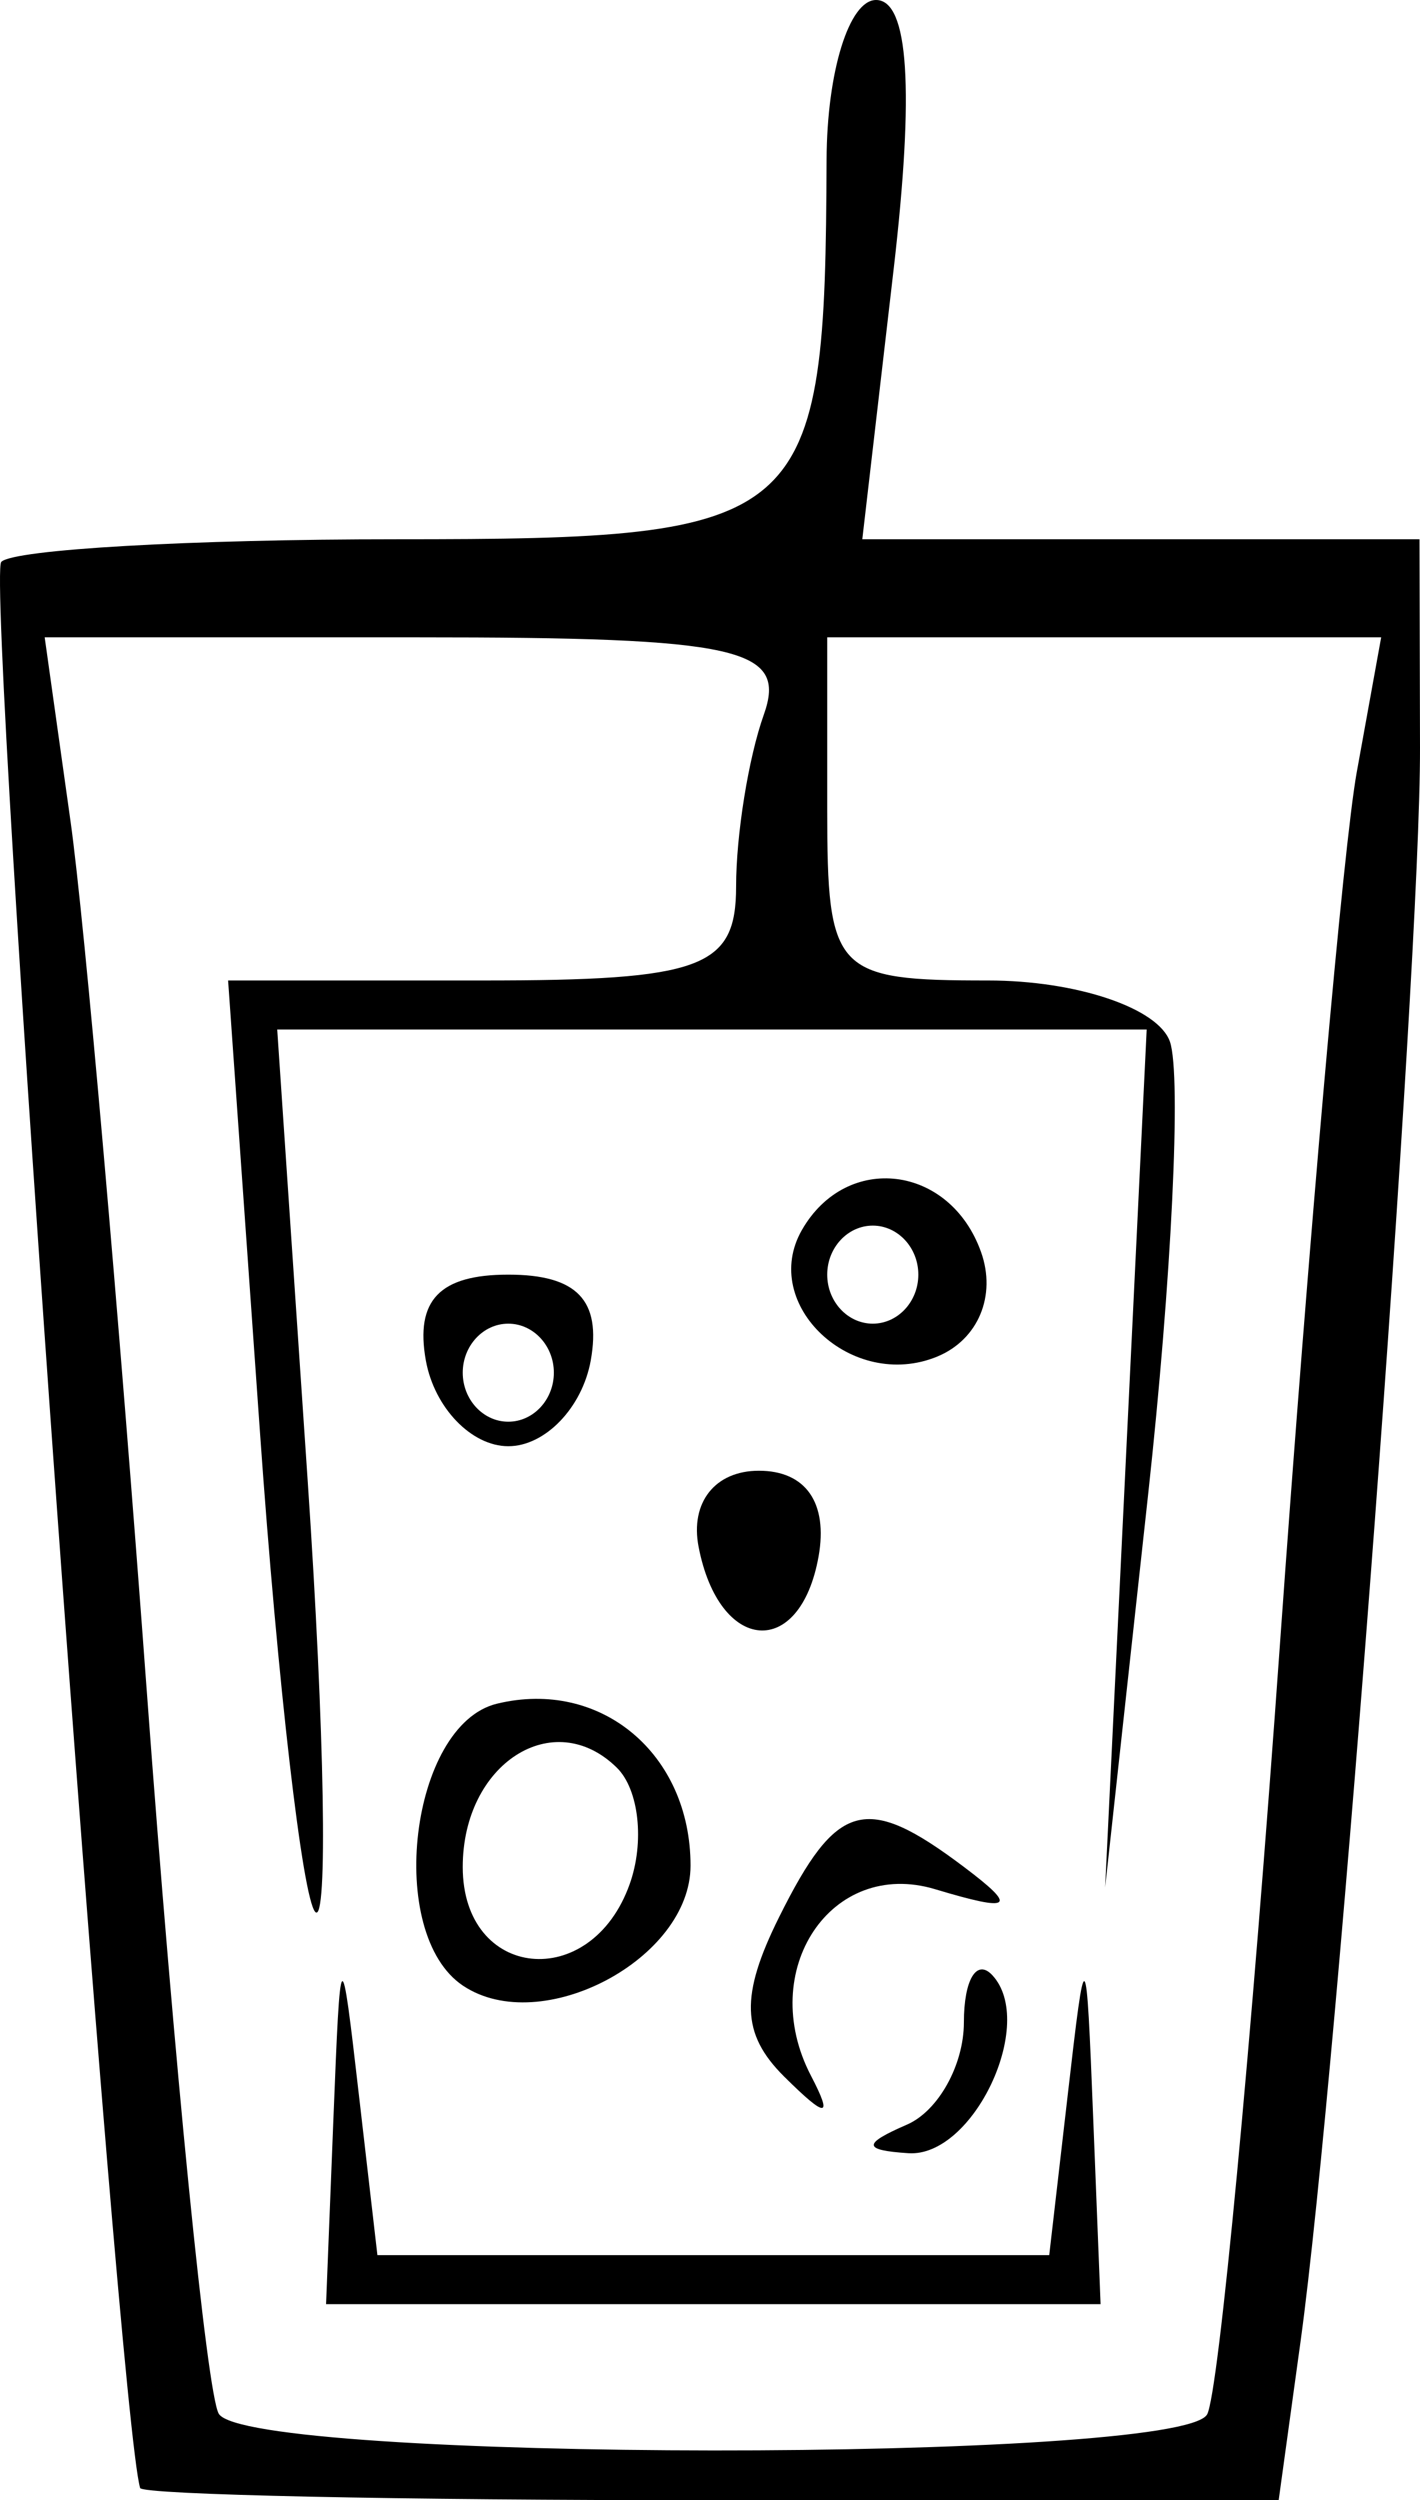 <svg width="179" height="315" viewBox="0 0 179 315" fill="none" xmlns="http://www.w3.org/2000/svg">
<path id="Soda 2 1 (Traced)" fill-rule="evenodd" clip-rule="evenodd" d="M104.196 20.073C104.018 66.341 102.203 67.941 50.004 67.941C24.051 67.941 1.618 69.226 0.159 70.795C-1.799 72.901 14.885 304.16 17.664 313.456C17.923 314.308 50.32 315 89.66 315H161.184L163.953 294.926C168.656 260.758 179.074 121.862 179 94.191L178.936 67.941H143.817H108.698L112.644 33.971C115.28 11.284 114.545 0 110.433 0C107.044 0 104.242 9.03 104.196 20.073ZM96.276 90.065C94.358 95.439 92.79 105.167 92.79 111.683C92.79 121.942 88.505 123.529 60.772 123.529H28.754L32.786 180.662C35.003 212.081 38.133 239.184 39.741 240.882C41.349 242.581 40.924 218.258 38.805 186.838L34.945 129.706H89.746H144.547L141.928 183.75L139.309 237.794L144.719 188.382C147.694 161.206 148.934 135.499 147.481 131.25C146.028 127.007 135.714 123.529 124.555 123.529C105.206 123.529 104.276 122.535 104.276 101.912V80.294H139.188H174.106L171.028 97.279C169.334 106.618 164.986 155.956 161.363 206.912C157.744 257.868 153.604 301.64 152.162 304.191C148.705 310.3 31.086 310.207 27.571 304.092C26.078 301.486 21.995 260.493 18.497 212.989C14.999 165.486 10.681 116.198 8.889 103.456L5.633 80.294H52.697C93.255 80.294 99.28 81.647 96.276 90.065ZM101.094 154.949C95.69 164.356 107.429 175.331 118.151 170.909C123.309 168.778 125.629 163.238 123.665 157.735C119.748 146.747 106.728 145.141 101.094 154.949ZM115.762 160.588C115.762 163.985 113.178 166.765 110.019 166.765C106.86 166.765 104.276 163.985 104.276 160.588C104.276 157.191 106.86 154.412 110.019 154.412C113.178 154.412 115.762 157.191 115.762 160.588ZM53.679 171.397C54.748 177.339 59.422 182.206 64.074 182.206C68.726 182.206 73.401 177.339 74.469 171.397C75.825 163.812 72.724 160.588 64.074 160.588C55.425 160.588 52.324 163.812 53.679 171.397ZM69.817 172.941C69.817 176.338 67.233 179.118 64.074 179.118C60.916 179.118 58.331 176.338 58.331 172.941C58.331 169.544 60.916 166.765 64.074 166.765C67.233 166.765 69.817 169.544 69.817 172.941ZM88.063 194.886C90.659 208.301 100.853 209.123 103.185 196.103C104.391 189.34 101.577 185.294 95.661 185.294C90.142 185.294 86.978 189.29 88.063 194.886ZM62.639 214.645C51.698 217.301 48.545 243.643 58.383 250.184C68.25 256.744 87.047 246.818 87.047 235.046C87.047 220.945 75.716 211.476 62.639 214.645ZM79.374 237.38C74.487 251.086 58.331 249.424 58.331 235.219C58.331 222.211 69.766 214.849 77.76 222.711C80.546 225.454 81.275 232.056 79.374 237.38ZM98.206 241.543C93.29 251.419 93.445 256.262 98.843 261.617C104.19 266.922 105.034 266.898 102.226 261.512C95.323 248.263 104.77 234.076 117.876 238.016C127.61 240.938 128.357 240.364 121.505 235.206C109.152 225.904 105.494 226.899 98.206 241.543ZM42.021 267.132L41.102 290.294H89.918H138.735L137.816 267.132C136.908 244.329 136.862 244.279 134.582 264.044L132.262 284.118H89.918H47.574L45.254 264.044C42.974 244.279 42.928 244.329 42.021 267.132ZM121.505 254.779C121.505 260.159 118.278 265.959 114.327 267.676C108.704 270.116 108.744 270.894 114.505 271.277C122.694 271.82 130.689 254.878 125.089 248.85C123.119 246.731 121.505 249.4 121.505 254.779Z" fill="black"/>
</svg>

